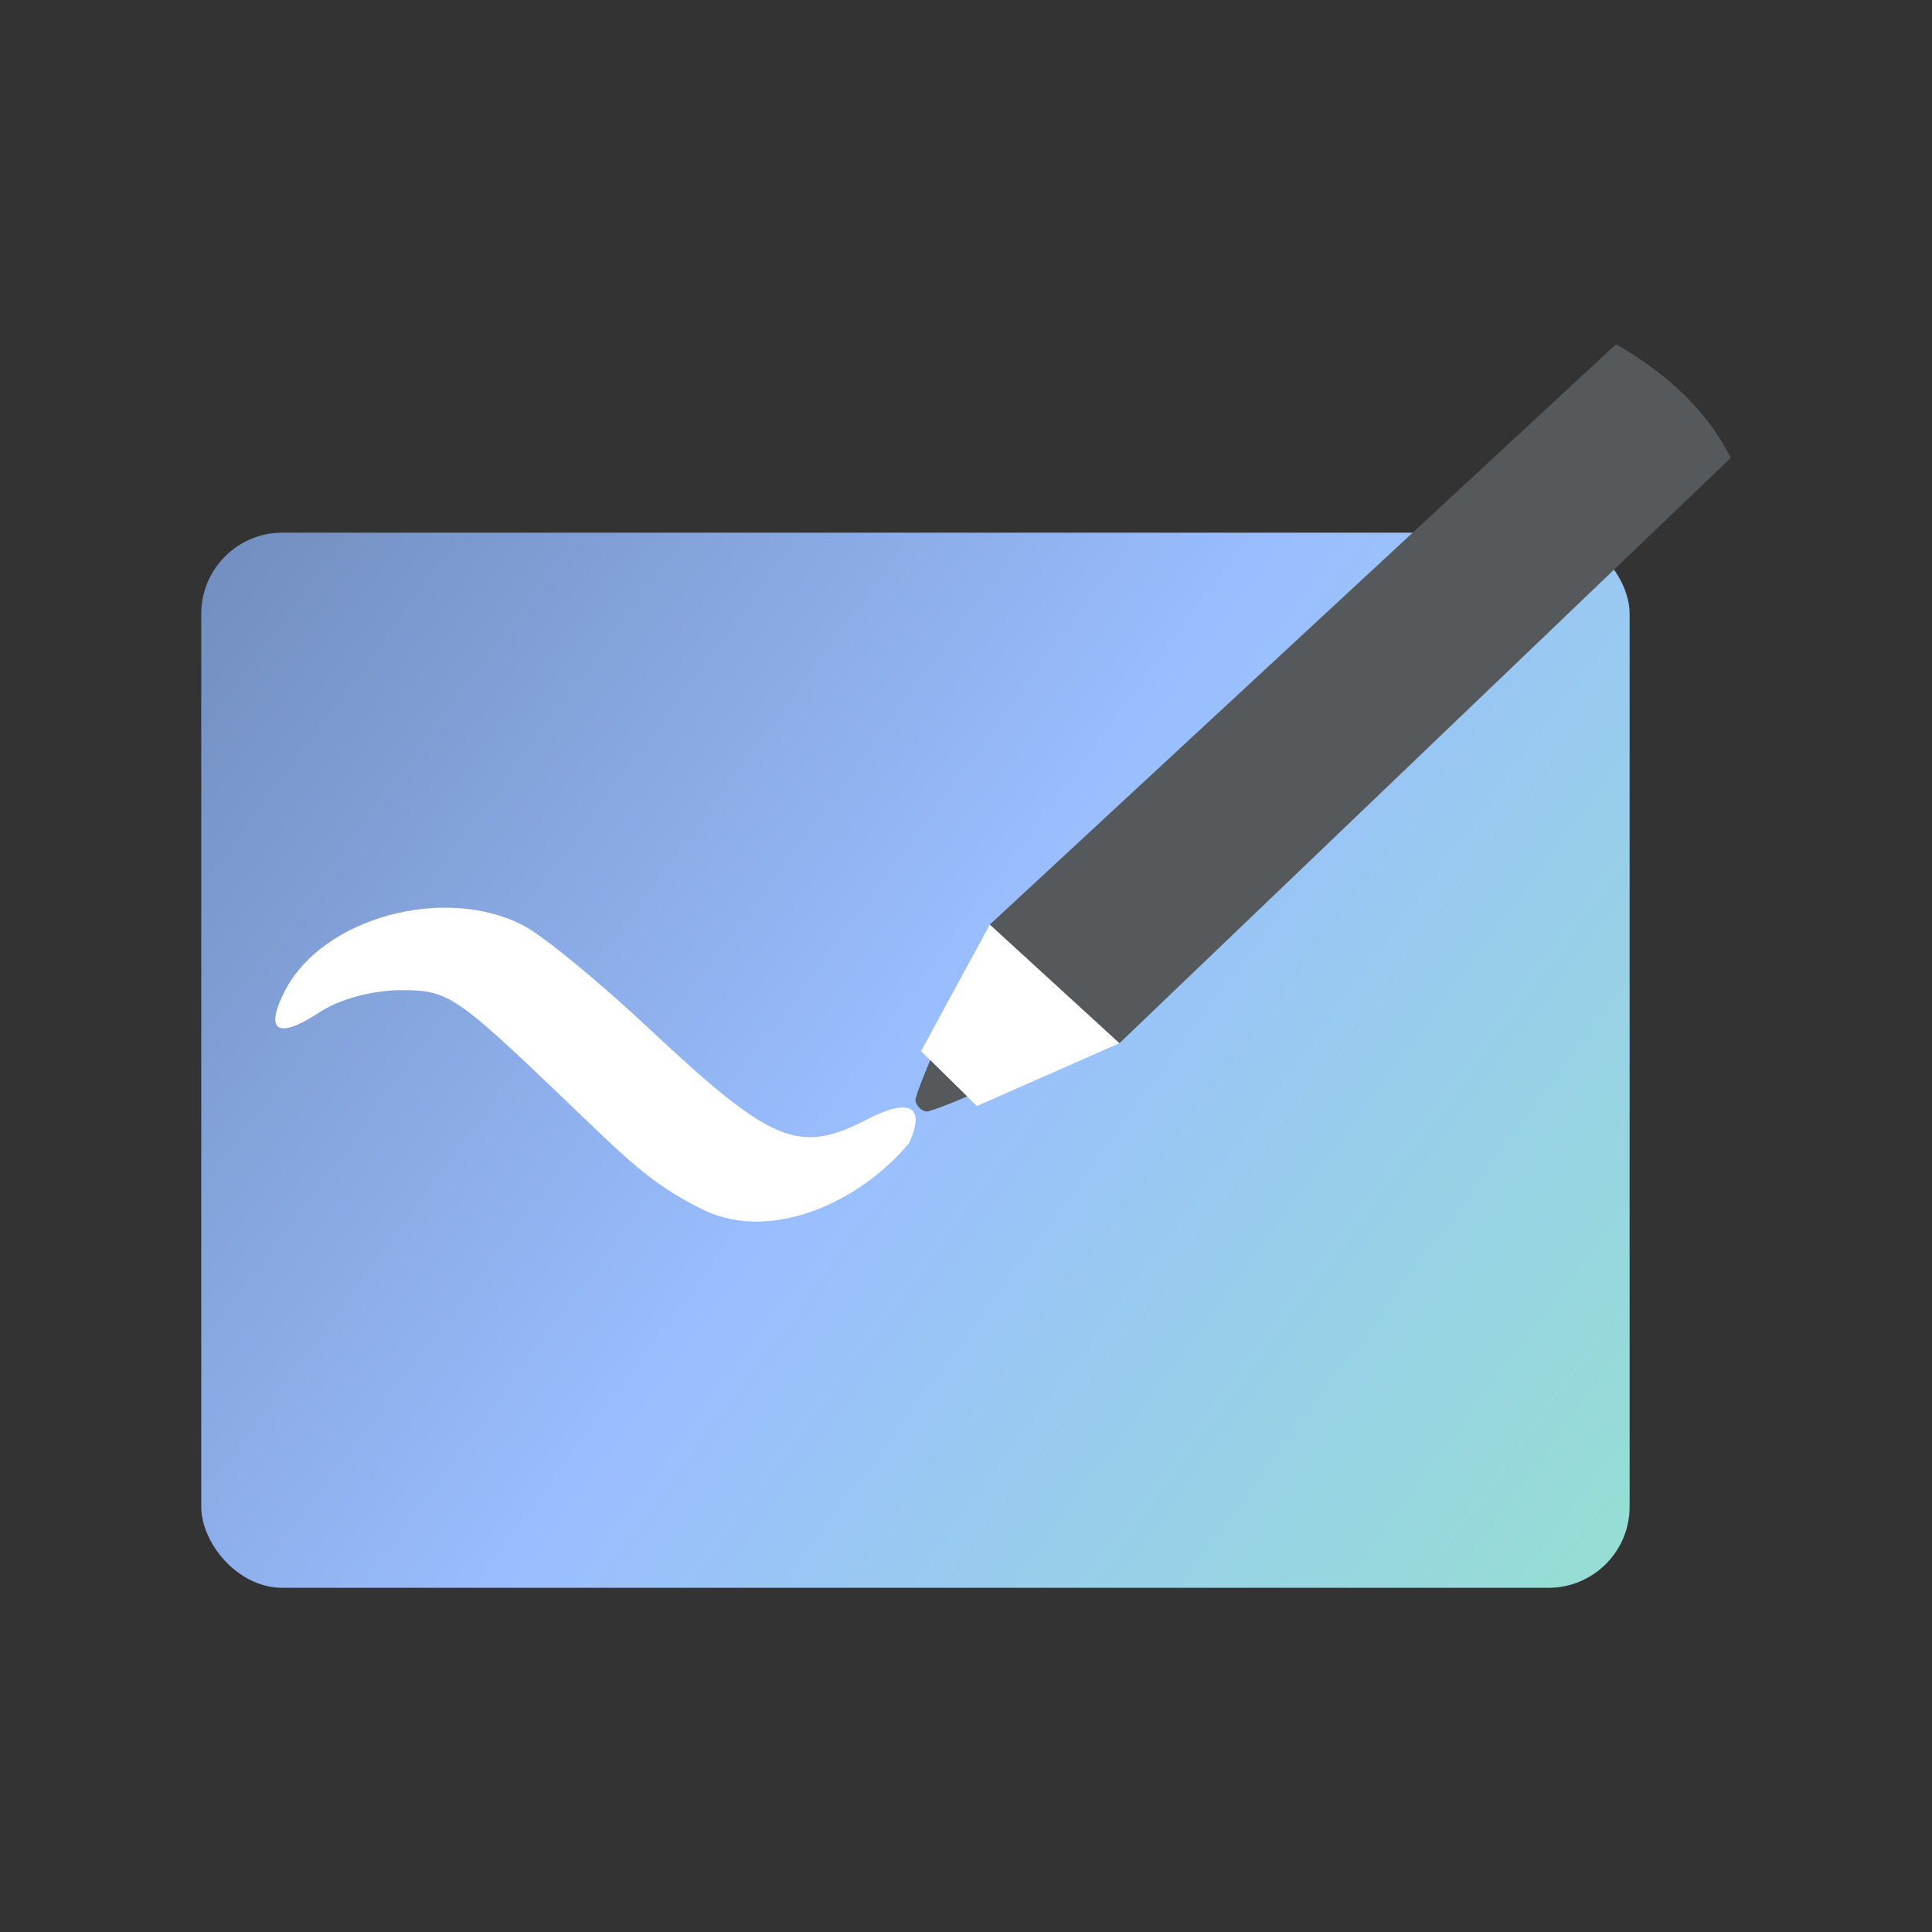 <?xml version="1.0" encoding="UTF-8"?>
<svg version="1.1" viewBox="0 0 192 192" xml:space="preserve" xmlns="http://www.w3.org/2000/svg" xmlns:xlink="http://www.w3.org/1999/xlink"><rect x="0" y="0" width="192" height="192" fill="#333333" stroke="none"/><defs><linearGradient id="linearGradient598" x1="-235.45" x2="-108.84" y1="77.959" y2="171.49" gradientTransform="matrix(1.121 0 0 1.121 283.98 -34.469)" gradientUnits="userSpaceOnUse"><stop stop-color="#728dbe" offset="0"/><stop stop-color="#9abeff" offset=".5"/><stop stop-color="#96dfd3" offset="1"/></linearGradient></defs>
	 <rect class="a" x="20" y="52.935" width="141.95" height="104.86" rx="8.066" fill="url(#linearGradient598)"/><path d="m70.073 120.32c-5.445-2.655-7.718-5.082-14.225-11.31-10.513-10.06-11.35-10.618-15.93-10.611-2.889 0.004-6.159 0.881-8.128 2.179-4.202 2.77-5.561 1.928-3.457-2.141 3.748-7.248 15.873-10.545 23.709-6.448 1.928 1.008 7.478 5.558 12.333 10.112 12.318 11.553 14.982 12.669 21.81 9.139 4.24-2.193 5.825-1.295 4.161 2.356-4.813 5.801-13.541 9.84-20.273 6.724z" fill="#fff" stroke-width="1.121"/><path d="m98.371 91.88-6.838 12.585 5.549 5.45 14.171-6.243z" fill="#fff" stroke-linecap="round" stroke-linejoin="round" stroke-width="5.606"/><path d="m92.449 105.36s-1.125 2.584-1.454 3.814c-0.154 0.576 0.689 1.419 1.264 1.264 1.244-0.333 3.857-1.477 3.857-1.477z" fill="#56595b" stroke-linecap="round" stroke-linejoin="round" stroke-width="5.606"/><path d="m98.371 91.88 62.233-57.675c5.022 2.909 9.014 6.54 11.396 11.297l-60.747 58.17z" fill="#56595b" stroke-linecap="round" stroke-linejoin="round" stroke-width="5.606"/></svg>
